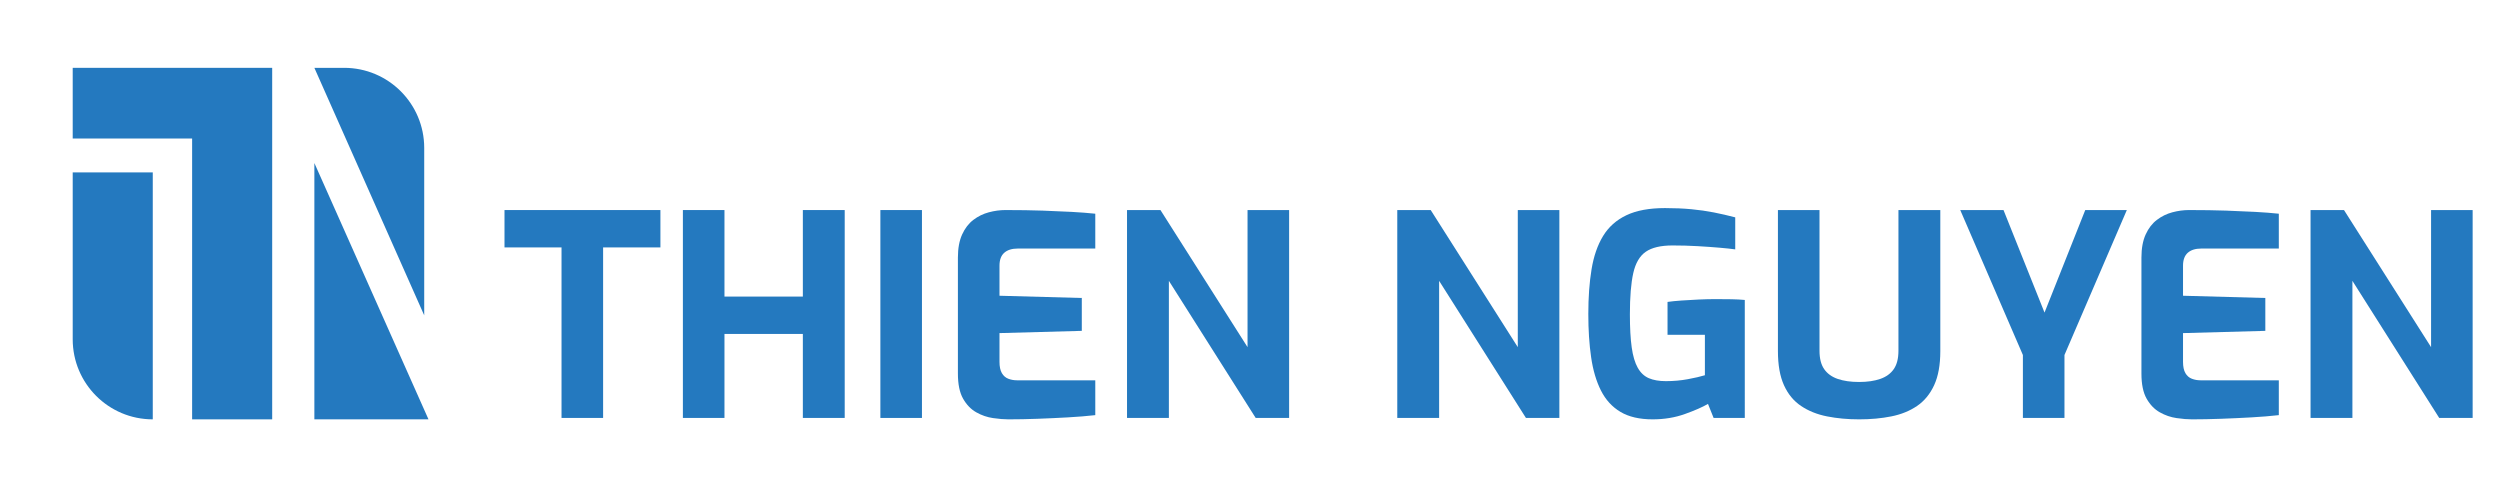 <?xml version="1.0" encoding="UTF-8"?>
<!-- Generator: Adobe Illustrator 16.0.0, SVG Export Plug-In . SVG Version: 6.00 Build 0)  -->
<!DOCTYPE svg PUBLIC "-//W3C//DTD SVG 1.1//EN" "http://www.w3.org/Graphics/SVG/1.1/DTD/svg11.dtd">
<svg version="1.1" id="Layer_1" xmlns="http://www.w3.org/2000/svg" xmlns:xlink="http://www.w3.org/1999/xlink" x="0px" y="0px" width="592px" height="113px" viewBox="0 0 592 113" enable-background="new 0 0 592 113" xml:space="preserve">
<path fill="#2479BF" d="M17.217,80.343c0,10.471,8.488,18.959,18.959,18.959V40.827H17.217V80.343z"/>
<polygon fill="#2479BF" points="17.217,16.064 17.217,32.8 45.495,32.8 45.495,99.294 45.495,99.302 45.5,99.302 64.454,99.302   64.454,16.172 64.454,16.064 64.406,16.064 "/>
<path fill="#2479BF" d="M81.495,16.064h-7.053l26.012,58.611v-7.863V35.023C100.454,24.553,91.966,16.064,81.495,16.064z"/>
<polygon fill="#2479BF" points="74.442,40.689 74.442,99.301 100.455,99.301 101.465,99.301 74.442,38.606 "/>
<polygon fill="#2479BF" points="119.466,58.588 132.97,58.588 132.97,98.968 142.816,98.968 142.816,58.588 156.387,58.588   156.387,49.74 119.466,49.74 "/>
<polygon fill="#2479BF" points="190.114,70.23 171.554,70.23 171.554,49.74 161.708,49.74 161.708,98.968 171.554,98.968   171.554,79.077 190.114,79.077 190.114,98.968 200.026,98.968 200.026,49.74 190.114,49.74 "/>
<rect x="208.473" y="49.74" fill="#2479BF" width="9.846" height="49.229"/>
<path fill="#2479BF" d="M246.89,49.874c-2.551-0.089-5.489-0.134-8.814-0.134c-1.288,0-2.595,0.178-3.925,0.533  c-1.331,0.354-2.552,0.954-3.659,1.796c-1.11,0.843-1.996,1.996-2.661,3.46c-0.666,1.463-0.998,3.282-0.998,5.454v27.474  c0,2.528,0.41,4.514,1.23,5.954c0.821,1.442,1.864,2.519,3.127,3.228c1.264,0.71,2.583,1.163,3.958,1.362  c1.374,0.2,2.595,0.301,3.659,0.301c2.172,0,4.468-0.046,6.885-0.134c2.417-0.09,4.812-0.199,7.185-0.333  c2.372-0.133,4.534-0.31,6.486-0.531v-8.249h-18.56c-0.71,0-1.387-0.122-2.029-0.366c-0.643-0.243-1.154-0.688-1.53-1.33  c-0.377-0.643-0.565-1.541-0.565-2.695v-6.785l19.491-0.532v-7.783l-19.491-0.532v-7.118c0-1.374,0.376-2.394,1.13-3.06  c0.754-0.665,1.818-0.998,3.194-0.998h18.36v-8.248c-1.686-0.177-3.549-0.322-5.588-0.434  C251.734,50.063,249.438,49.963,246.89,49.874z"/>
<polygon fill="#2479BF" points="295.417,82.204 274.795,49.74 266.878,49.74 266.878,98.968 276.791,98.968 276.791,66.505   297.346,98.968 305.263,98.968 305.263,49.74 295.417,49.74 "/>
<polygon fill="#2479BF" points="359.413,82.204 338.791,49.74 330.874,49.74 330.874,98.968 340.786,98.968 340.786,66.505   361.342,98.968 369.258,98.968 369.258,49.74 359.413,49.74 "/>
<path fill="#2479BF" d="M406.245,70.829c-1.286,0-2.627,0.033-4.024,0.1s-2.739,0.144-4.024,0.232  c-1.287,0.09-2.395,0.2-3.326,0.333v7.783h8.848v9.579c-1.021,0.311-2.362,0.622-4.025,0.932c-1.662,0.311-3.404,0.465-5.222,0.465  c-1.597,0-2.938-0.231-4.024-0.697c-1.088-0.467-1.963-1.286-2.627-2.462c-0.666-1.175-1.144-2.782-1.432-4.822  c-0.289-2.04-0.432-4.657-0.432-7.851c0-4.124,0.266-7.373,0.798-9.744c0.532-2.373,1.519-4.06,2.96-5.058s3.559-1.496,6.354-1.496  c2.039,0,4.014,0.057,5.92,0.166c1.907,0.111,3.637,0.232,5.189,0.366c1.552,0.133,2.794,0.266,3.725,0.399v-7.584  c-1.686-0.442-3.371-0.831-5.055-1.164c-1.688-0.332-3.471-0.587-5.355-0.766c-1.886-0.177-3.959-0.266-6.221-0.266  c-3.725,0-6.775,0.565-9.146,1.696c-2.373,1.131-4.215,2.771-5.521,4.923c-1.309,2.151-2.218,4.778-2.727,7.883  c-0.512,3.104-0.766,6.63-0.766,10.577c0,3.77,0.221,7.185,0.666,10.245c0.441,3.06,1.219,5.687,2.327,7.883  c1.108,2.195,2.65,3.881,4.623,5.056c1.974,1.175,4.513,1.764,7.617,1.764c2.75,0,5.299-0.422,7.649-1.266  c2.351-0.841,4.17-1.64,5.457-2.394l1.33,3.326h7.383V71.029c-0.93-0.089-1.963-0.144-3.092-0.167  C408.939,70.84,407.663,70.829,406.245,70.829z"/>
<path fill="#2479BF" d="M449.551,83.069c0,1.819-0.366,3.26-1.099,4.324c-0.73,1.063-1.795,1.841-3.192,2.328  c-1.397,0.488-3.071,0.731-5.022,0.731c-1.996,0-3.691-0.243-5.088-0.731c-1.397-0.487-2.463-1.265-3.195-2.328  c-0.731-1.064-1.096-2.505-1.096-4.324V49.74h-9.847v33.396c0,3.282,0.476,5.978,1.431,8.083c0.953,2.106,2.305,3.747,4.059,4.923  c1.751,1.175,3.802,1.995,6.152,2.461s4.879,0.699,7.584,0.699c2.75,0,5.289-0.233,7.617-0.699s4.357-1.286,6.088-2.461  c1.729-1.176,3.082-2.816,4.057-4.923c0.975-2.105,1.464-4.801,1.464-8.083V49.74h-9.912V83.069z"/>
<polygon fill="#2479BF" points="484.142,74.022 474.431,49.74 464.185,49.74 479.021,84.067 479.021,98.968 488.865,98.968   488.865,84.067 503.633,49.74 493.788,49.74 "/>
<path fill="#2479BF" d="M527.149,49.874c-2.551-0.089-5.488-0.134-8.814-0.134c-1.287,0-2.594,0.178-3.924,0.533  c-1.331,0.354-2.553,0.954-3.659,1.796c-1.11,0.843-1.996,1.996-2.661,3.46c-0.666,1.463-0.998,3.282-0.998,5.454v27.474  c0,2.528,0.41,4.514,1.23,5.954c0.82,1.442,1.863,2.519,3.127,3.228c1.264,0.71,2.582,1.163,3.957,1.362  c1.375,0.2,2.596,0.301,3.66,0.301c2.172,0,4.467-0.046,6.885-0.134c2.416-0.09,4.812-0.199,7.185-0.333  c2.372-0.133,4.534-0.31,6.486-0.531v-8.249h-18.56c-0.711,0-1.388-0.122-2.029-0.366c-0.645-0.243-1.154-0.688-1.53-1.33  c-0.377-0.643-0.565-1.541-0.565-2.695v-6.785l19.49-0.532v-7.783l-19.49-0.532v-7.118c0-1.374,0.377-2.394,1.131-3.06  c0.752-0.665,1.817-0.998,3.192-0.998h18.361v-8.248c-1.687-0.177-3.55-0.322-5.589-0.434  C531.995,50.063,529.698,49.963,527.149,49.874z"/>
<polygon fill="#2479BF" points="575.678,82.204 555.056,49.74 547.139,49.74 547.139,98.968 557.051,98.968 557.051,66.505   577.606,98.968 585.522,98.968 585.522,49.74 575.678,49.74 "/>
</svg>